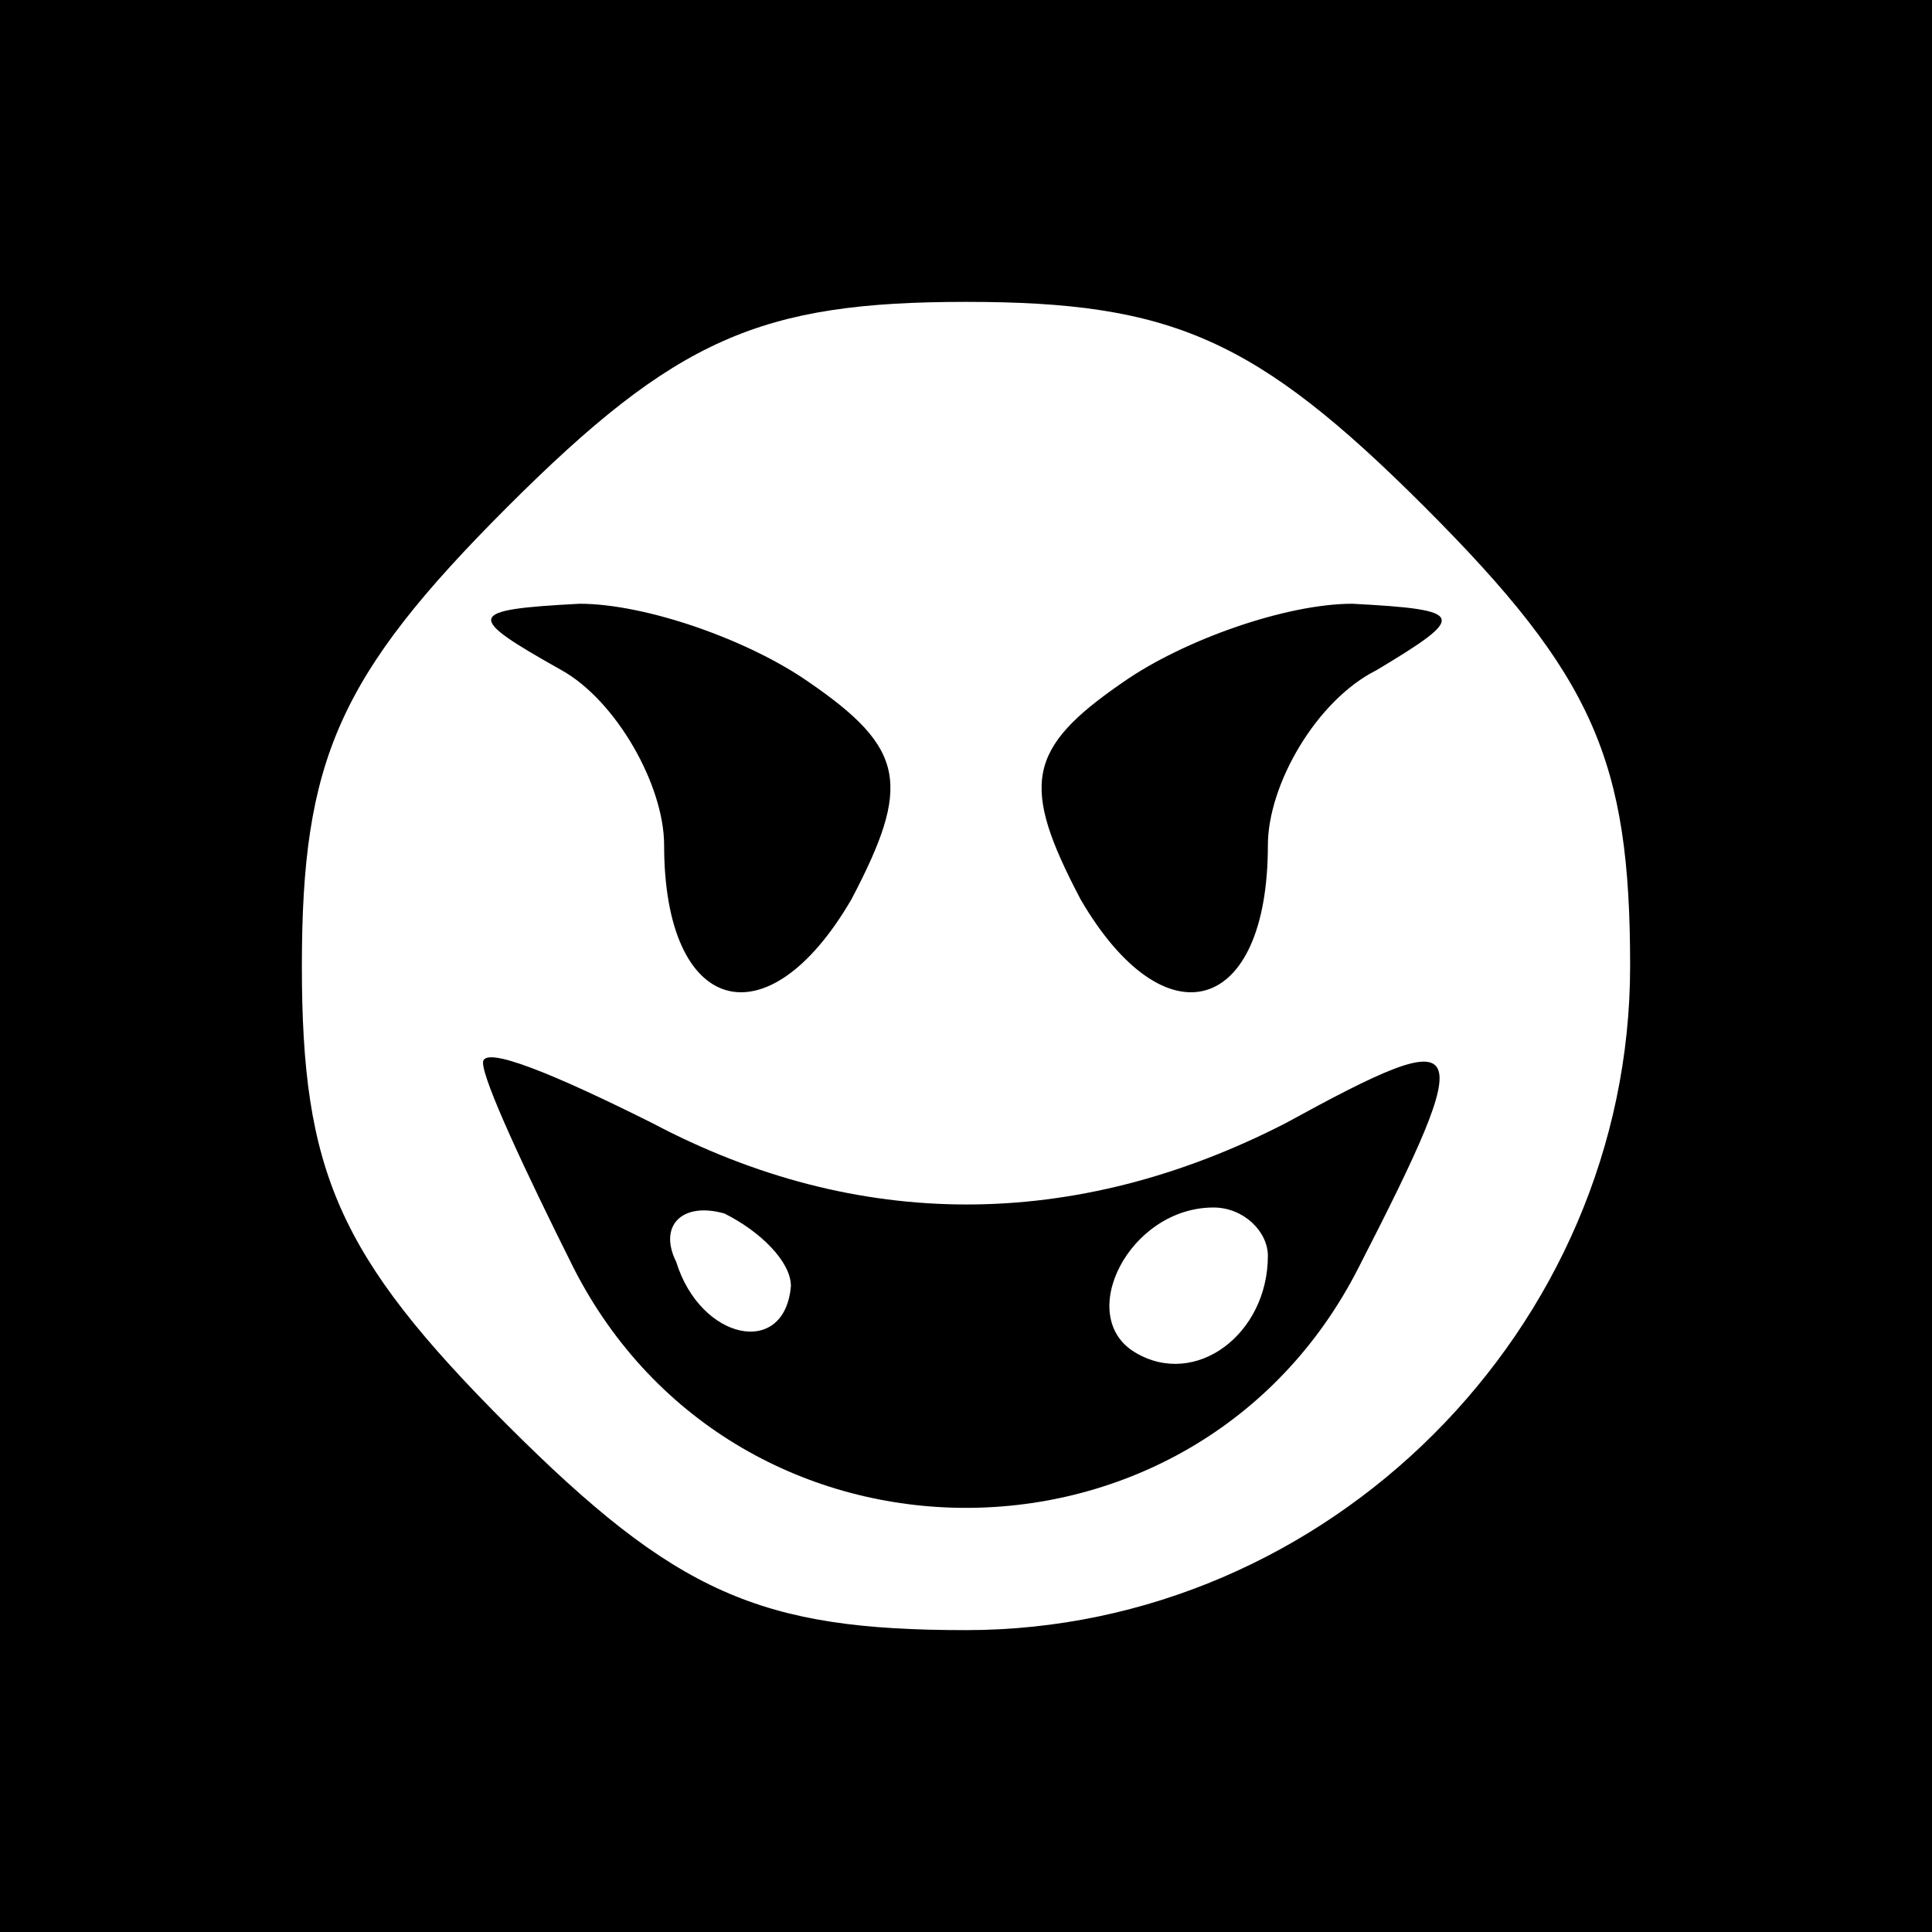 <?xml version="1.0" standalone="no"?>
<!DOCTYPE svg PUBLIC "-//W3C//DTD SVG 20010904//EN"
 "http://www.w3.org/TR/2001/REC-SVG-20010904/DTD/svg10.dtd">
<svg version="1.0" xmlns="http://www.w3.org/2000/svg"
 width="32pt" height="32pt" viewBox="0 0 32 32"
 preserveAspectRatio="xMidYMid meet">
<rect x="0" y="0" width="32" height="32" fill="#808080" stroke="none"/>
<g transform="translate(0,32) scale(0.1,-0.1)"
fill="#000000" stroke="none">
<path fill="#000000" stroke="none" d="M0 160 l0 -160 160 0 160 0 0 160 0
160 -160 0 -160 0 0 -160z"/>
<path fill="#ffffff" stroke="none" d="M236 236 c28 -28 34 -42 34 -76 0 -60
-50 -110 -110 -110 -34 0 -48 6 -76 34 -28 28 -34 42 -34 76 0 34 6 48 34 76
28 28 42 34 76 34 34 0 48 -6 76 -34z"/>
<path fill="#000000" stroke="none" d="M93 209 c9 -5 17 -19 17 -29 0 -28 17
-33 31 -9 10 19 9 25 -7 36 -10 7 -27 13 -38 13 -19 -1 -19 -2 -3 -11z"/>
<path fill="#000000" stroke="none" d="M186 207 c-16 -11 -17 -17 -7 -36 14
-24 31 -19 31 9 0 10 8 24 18 29 15 9 15 10 -4 11 -11 0 -28 -6 -38 -13z"/>
<path fill="#000000" stroke="none" d="M80 144 c0 -3 7 -18 15 -34 27 -53 103
-53 130 0 20 39 19 41 -12 24 -35 -18 -71 -18 -105 0 -16 8 -28 13 -28 10z"/>
<path fill="#ffffff" stroke="none" d="M131 107 c-1 -12 -15 -9 -19 4 -3 6 1
10 8 8 6 -3 11 -8 11 -12z"/>
<path fill="#ffffff" stroke="none" d="M210 112 c0 -13 -12 -22 -22 -16 -10 6
-1 24 13 24 5 0 9 -4 9 -8z"/>
</g>
</svg>
